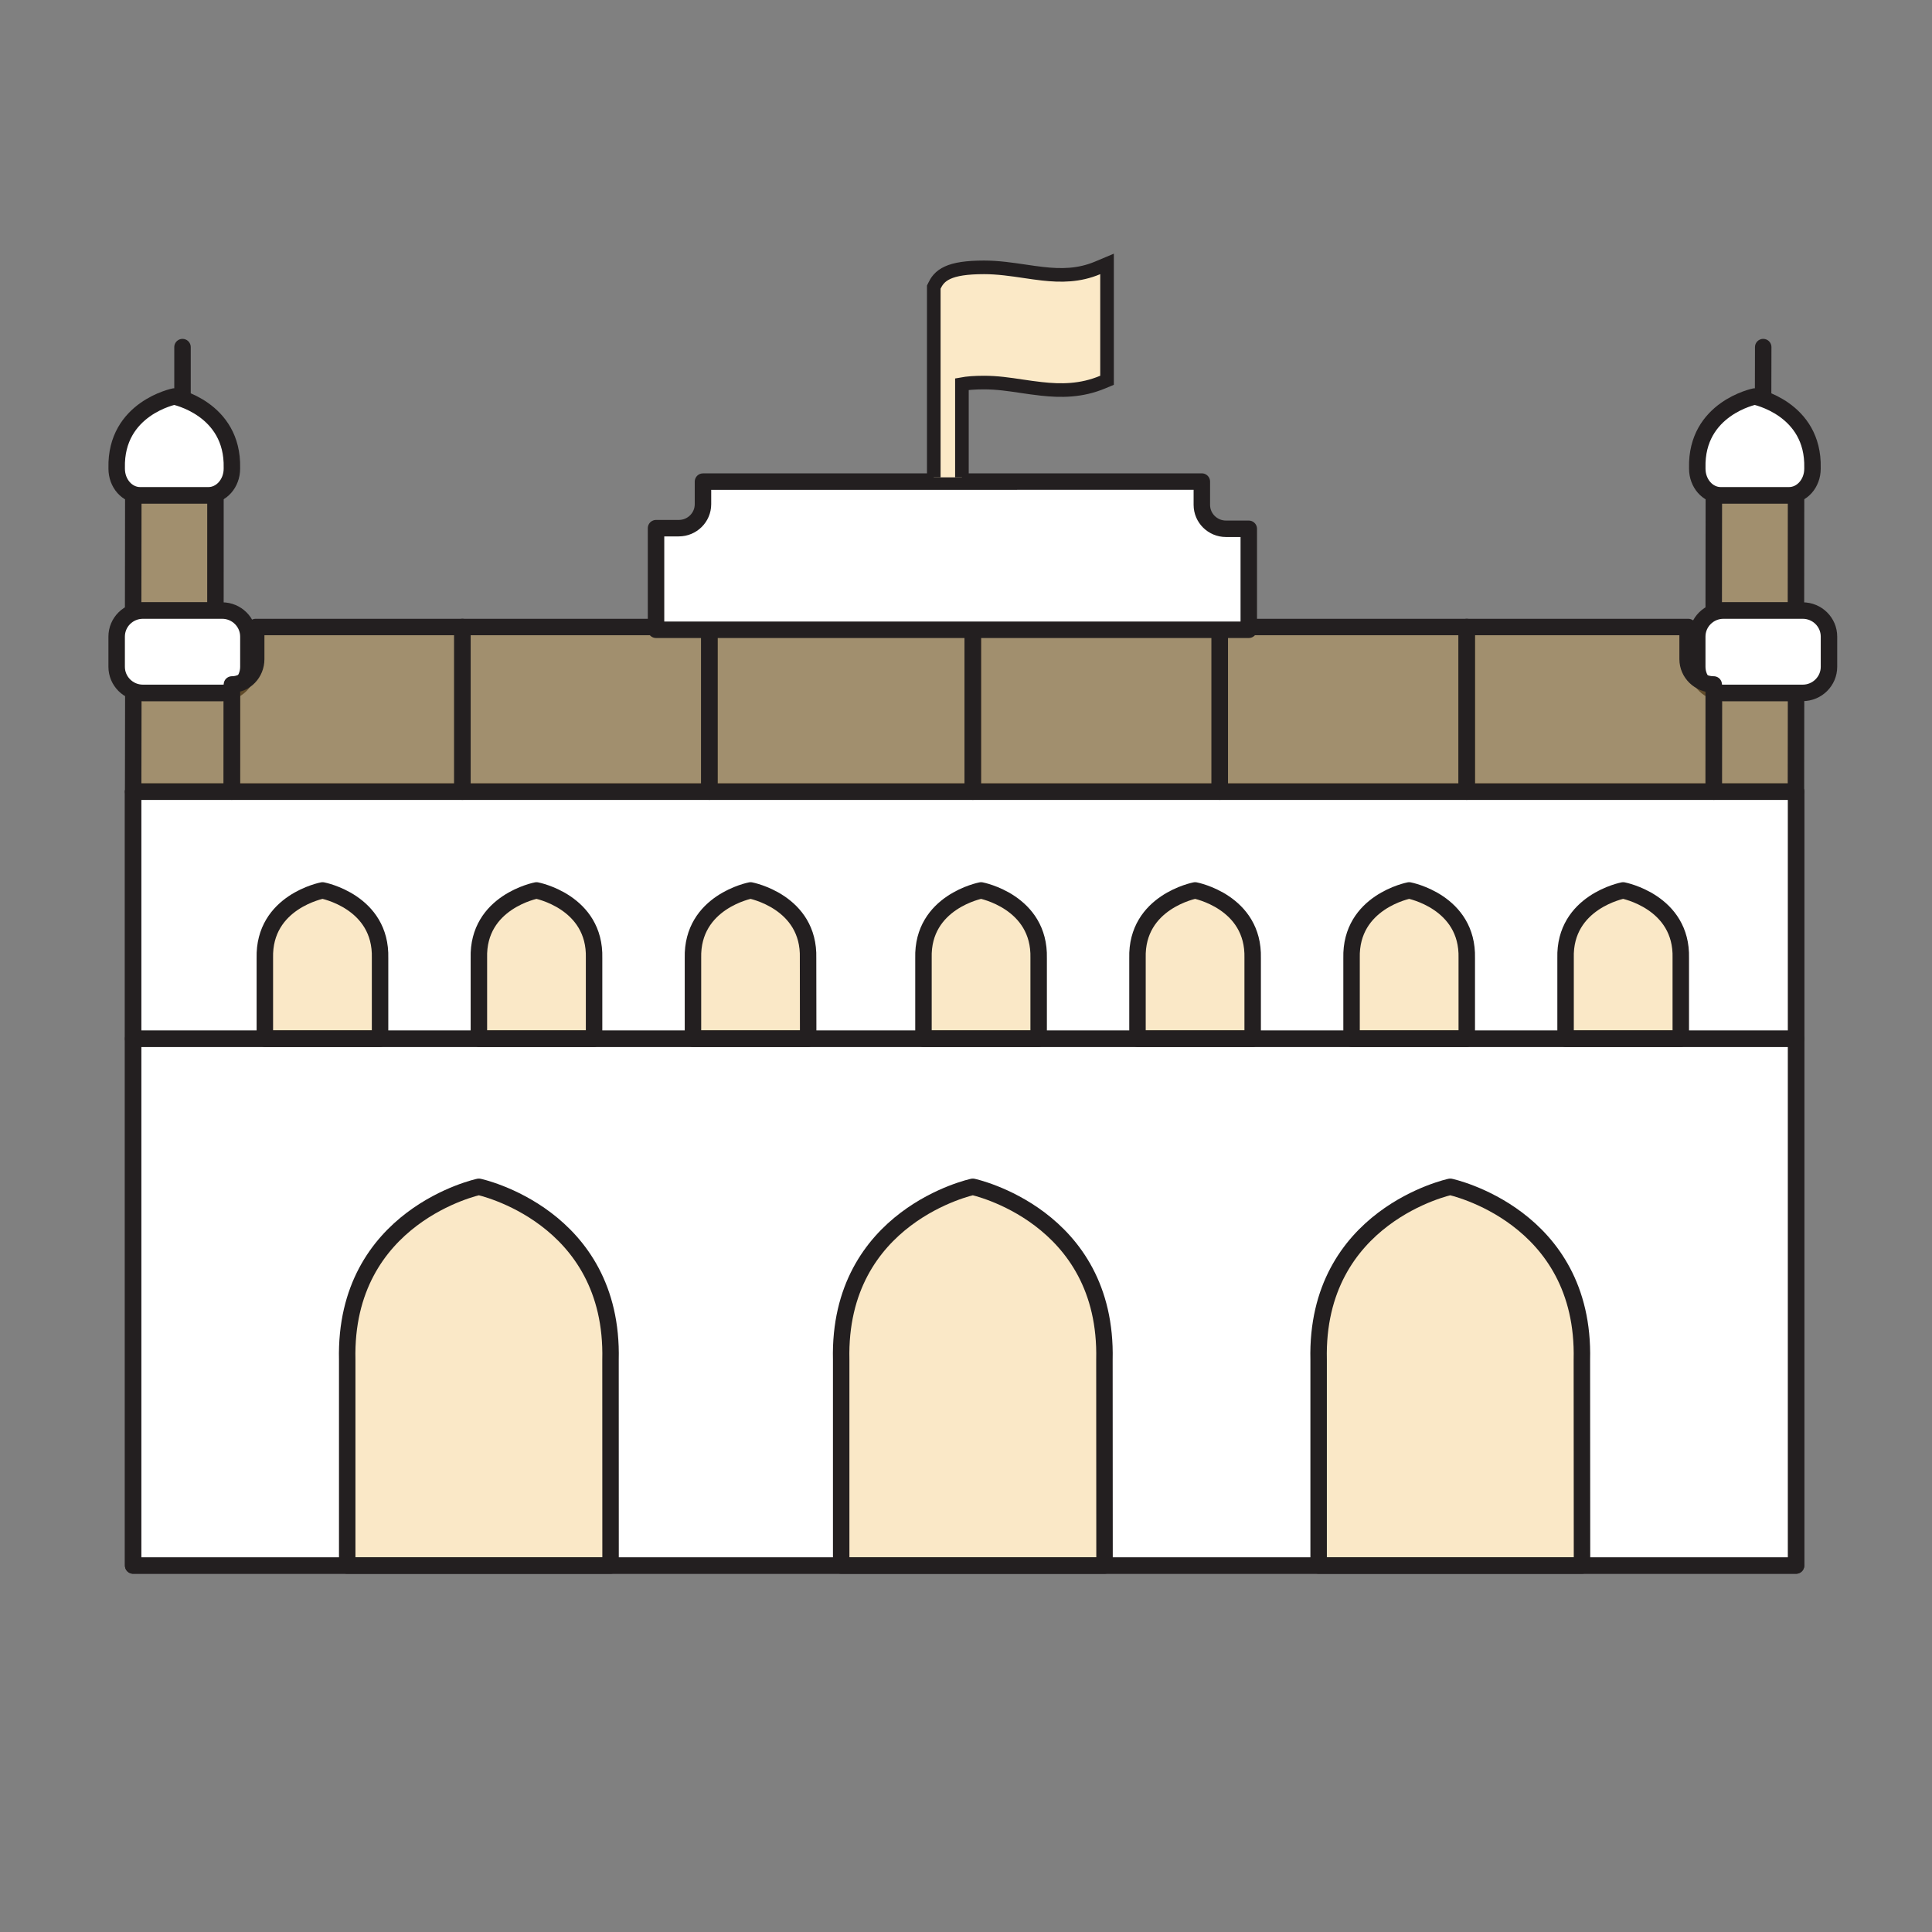 <svg width="71" height="71" viewBox="0 0 71 71" fill="none" xmlns="http://www.w3.org/2000/svg">
<rect x="0" y="0" width="71" height="71" fill="#808080" stroke="none"/>
<path fill-rule="evenodd" clip-rule="evenodd" d="M4.893 57.532H66.004V29.094H4.893V57.532Z" stroke="#231F20" stroke-width="0.605" stroke-linecap="round" stroke-linejoin="round"/>
<path fill-rule="evenodd" clip-rule="evenodd" d="M4.893 57.532H66.004V38.17H4.893V57.532Z" fill="white" stroke="#231F20" stroke-width="0.605" stroke-linecap="round" stroke-linejoin="round"/>
<path fill-rule="evenodd" clip-rule="evenodd" d="M22.436 49.972C22.563 44.67 17.598 43.615 17.598 43.615C17.598 43.615 12.638 44.67 12.76 49.972V57.532H22.438L22.436 49.972Z" fill="#EFB343" fill-opacity="0.3" stroke="#231F20" stroke-width="0.605" stroke-linecap="round" stroke-linejoin="round"/>
<path fill-rule="evenodd" clip-rule="evenodd" d="M40.587 49.972C40.713 44.67 35.75 43.615 35.75 43.615C35.75 43.615 30.788 44.67 30.913 49.972V57.532H40.591L40.587 49.972Z" fill="#EFB343" fill-opacity="0.3" stroke="#231F20" stroke-width="0.605" stroke-linecap="round" stroke-linejoin="round"/>
<path fill-rule="evenodd" clip-rule="evenodd" d="M58.133 49.972C58.261 44.67 53.296 43.615 53.296 43.615C53.296 43.615 48.334 44.67 48.459 49.972V57.532H58.138L58.133 49.972Z" fill="#EFB343" fill-opacity="0.3" stroke="#231F20" stroke-width="0.605" stroke-linecap="round" stroke-linejoin="round"/>
<path fill-rule="evenodd" clip-rule="evenodd" d="M4.893 38.17H66.004V29.094H4.893V38.17Z" fill="white" stroke="#231F20" stroke-width="0.605" stroke-linecap="round" stroke-linejoin="round"/>
<path fill-rule="evenodd" clip-rule="evenodd" d="M13.967 35.211C14.024 33.134 11.853 32.723 11.853 32.723C11.853 32.723 9.68 33.134 9.733 35.211V38.168H13.967V35.211Z" fill="#EFB343" fill-opacity="0.3" stroke="#231F20" stroke-width="0.605" stroke-linecap="round" stroke-linejoin="round"/>
<path fill-rule="evenodd" clip-rule="evenodd" d="M21.832 35.209C21.887 33.137 19.716 32.723 19.716 32.723C19.716 32.723 17.54 33.137 17.599 35.209V38.168H21.832V35.209Z" fill="#EFB343" fill-opacity="0.3" stroke="#231F20" stroke-width="0.605" stroke-linecap="round" stroke-linejoin="round"/>
<path fill-rule="evenodd" clip-rule="evenodd" d="M29.696 35.209C29.754 33.137 27.583 32.723 27.583 32.723C27.583 32.723 25.415 33.137 25.466 35.209V38.168H29.7L29.696 35.209Z" fill="#EFB343" fill-opacity="0.3" stroke="#231F20" stroke-width="0.605" stroke-linecap="round" stroke-linejoin="round"/>
<path fill-rule="evenodd" clip-rule="evenodd" d="M38.17 35.209C38.222 33.137 36.054 32.723 36.054 32.723C36.054 32.723 33.88 33.137 33.937 35.209V38.168H38.17V35.209Z" fill="#EFB343" fill-opacity="0.3" stroke="#231F20" stroke-width="0.605" stroke-linecap="round" stroke-linejoin="round"/>
<path fill-rule="evenodd" clip-rule="evenodd" d="M46.035 35.209C46.089 33.137 43.92 32.723 43.92 32.723C43.92 32.723 41.746 33.137 41.802 35.209V38.168H46.035V35.209Z" fill="#EFB343" fill-opacity="0.3" stroke="#231F20" stroke-width="0.605" stroke-linecap="round" stroke-linejoin="round"/>
<path fill-rule="evenodd" clip-rule="evenodd" d="M53.903 35.209C53.955 33.137 51.786 32.723 51.786 32.723C51.786 32.723 49.617 33.137 49.669 35.209V38.168H53.903V35.209Z" fill="#EFB343" fill-opacity="0.3" stroke="#231F20" stroke-width="0.605" stroke-linecap="round" stroke-linejoin="round"/>
<path fill-rule="evenodd" clip-rule="evenodd" d="M61.768 35.209C61.823 33.137 59.649 32.723 59.649 32.723C59.649 32.723 57.478 33.137 57.534 35.209V38.168H61.768V35.209Z" fill="#EFB343" fill-opacity="0.3" stroke="#231F20" stroke-width="0.605" stroke-linecap="round" stroke-linejoin="round"/>
<path fill-rule="evenodd" clip-rule="evenodd" d="M8.518 29.093H4.893L4.9 25.463H8.523L8.518 29.093Z" fill="#EFB343" fill-opacity="0.3" stroke="#231F20" stroke-width="0.605" stroke-linecap="round" stroke-linejoin="round"/>
<path fill-rule="evenodd" clip-rule="evenodd" d="M7.917 22.438H4.893L4.899 18.202H7.918L7.917 22.438Z" fill="#EFB343" fill-opacity="0.3" stroke="#231F20" stroke-width="0.605" stroke-linecap="round" stroke-linejoin="round"/>
<path fill-rule="evenodd" clip-rule="evenodd" d="M8.522 17.193C8.573 15.005 6.403 14.571 6.403 14.571C6.403 14.571 4.237 15.005 4.288 17.193V17.223C4.288 17.764 4.673 18.202 5.15 18.202H7.659C8.132 18.202 8.522 17.764 8.522 17.223V17.193Z" fill="white" stroke="#231F20" stroke-width="0.605" stroke-linecap="round" stroke-linejoin="round"/>
<path d="M6.707 14.571V12.756" stroke="#231F20" stroke-width="0.605" stroke-linecap="round" stroke-linejoin="round"/>
<path fill-rule="evenodd" clip-rule="evenodd" d="M9.128 24.504C9.128 25.033 8.695 25.463 8.165 25.463H5.251C4.72 25.463 4.287 25.033 4.287 24.504V23.396C4.287 22.865 4.72 22.438 5.251 22.438H8.165C8.695 22.438 9.128 22.865 9.128 23.396V24.504Z" fill="white" stroke="#231F20" stroke-width="0.605" stroke-linecap="round" stroke-linejoin="round"/>
<path fill-rule="evenodd" clip-rule="evenodd" d="M66 29.093H62.978L62.983 25.463H66.004L66 29.093Z" fill="#EFB343" fill-opacity="0.3" stroke="#231F20" stroke-width="0.605" stroke-linecap="round" stroke-linejoin="round"/>
<path fill-rule="evenodd" clip-rule="evenodd" d="M66 22.438H62.978L62.983 18.202H66.004L66 22.438Z" fill="#EFB343" fill-opacity="0.3" stroke="#231F20" stroke-width="0.605" stroke-linecap="round" stroke-linejoin="round"/>
<path fill-rule="evenodd" clip-rule="evenodd" d="M66.608 17.193C66.661 15.005 64.486 14.571 64.486 14.571C64.486 14.571 62.32 15.005 62.374 17.193V17.223C62.374 17.764 62.76 18.202 63.236 18.202H65.744C66.221 18.202 66.608 17.764 66.608 17.223V17.193Z" fill="white" stroke="#231F20" stroke-width="0.605" stroke-linecap="round" stroke-linejoin="round"/>
<path d="M64.793 14.571L64.797 12.756" stroke="#231F20" stroke-width="0.605" stroke-linecap="round" stroke-linejoin="round"/>
<path fill-rule="evenodd" clip-rule="evenodd" d="M67.214 24.504C67.214 25.033 66.781 25.463 66.249 25.463H63.337C62.805 25.463 62.373 25.033 62.373 24.504V23.396C62.373 22.865 62.805 22.438 63.337 22.438H66.249C66.781 22.438 67.214 22.865 67.214 23.396V24.504Z" fill="white" stroke="#231F20" stroke-width="0.605" stroke-linecap="round" stroke-linejoin="round"/>
<path fill-rule="evenodd" clip-rule="evenodd" d="M9.395 23.043C9.399 23.08 9.415 23.111 9.415 23.149V24.224C9.415 24.737 9.015 25.154 8.523 25.154V29.094H16.994V23.043H9.395Z" fill="#EFB343" fill-opacity="0.3" stroke="#231F20" stroke-width="0.605" stroke-linecap="round" stroke-linejoin="round"/>
<path fill-rule="evenodd" clip-rule="evenodd" d="M16.994 29.094H26.07V23.043H16.994V29.094Z" fill="#EFB343" fill-opacity="0.3" stroke="#231F20" stroke-width="0.605" stroke-linecap="round" stroke-linejoin="round"/>
<path fill-rule="evenodd" clip-rule="evenodd" d="M26.07 29.094H35.751V23.043H26.07V29.094Z" fill="#EFB343" fill-opacity="0.3" stroke="#231F20" stroke-width="0.605" stroke-linecap="round" stroke-linejoin="round"/>
<path fill-rule="evenodd" clip-rule="evenodd" d="M35.75 29.094H44.826V23.043H35.75V29.094Z" fill="#EFB343" fill-opacity="0.3" stroke="#231F20" stroke-width="0.605" stroke-linecap="round" stroke-linejoin="round"/>
<path fill-rule="evenodd" clip-rule="evenodd" d="M44.826 29.094H53.902V23.043H44.826V29.094Z" fill="#EFB343" fill-opacity="0.3" stroke="#231F20" stroke-width="0.605" stroke-linecap="round" stroke-linejoin="round"/>
<path fill-rule="evenodd" clip-rule="evenodd" d="M62.977 25.154C62.448 25.154 62.019 24.737 62.019 24.224V23.149C62.019 23.111 62.038 23.08 62.042 23.043H53.902V29.094H62.978V25.154H62.977Z" fill="#EFB343" fill-opacity="0.3" stroke="#231F20" stroke-width="0.605" stroke-linecap="round" stroke-linejoin="round"/>
<path fill-rule="evenodd" clip-rule="evenodd" d="M44.167 17.698V18.553C44.167 19.04 44.566 19.433 45.056 19.433H45.892V23.144H24.109V19.41H24.946C25.436 19.41 25.834 19.015 25.834 18.529V17.699L44.167 17.698Z" fill="white" stroke="#231F20" stroke-width="0.605" stroke-linecap="round" stroke-linejoin="round"/>
<g clip-path="url(#clip0_468_12657)">
<path d="M34.342 10.498L34.316 10.551V10.608V17.542V17.792H34.566H35.1H35.35V17.542V14.117C35.541 14.082 35.804 14.059 36.166 14.059C36.638 14.059 37.081 14.124 37.54 14.193C37.774 14.227 38.013 14.263 38.262 14.29C38.98 14.37 39.732 14.374 40.53 14.039L40.683 13.975V13.809V10.075V9.699L40.336 9.845C39.651 10.132 38.998 10.136 38.317 10.06C38.106 10.037 37.887 10.004 37.662 9.971C37.181 9.9 36.673 9.825 36.166 9.825C35.511 9.825 35.098 9.896 34.825 10.021C34.684 10.085 34.58 10.164 34.5 10.253C34.422 10.341 34.375 10.43 34.342 10.498Z" fill="#FBE9C7" stroke="#231F20" stroke-width="0.5"/>
</g>
<defs>
<clipPath id="clip0_468_12657">
<rect width="8" height="9" fill="white" transform="translate(34 8.544)"/>
</clipPath>
</defs>
</svg>
